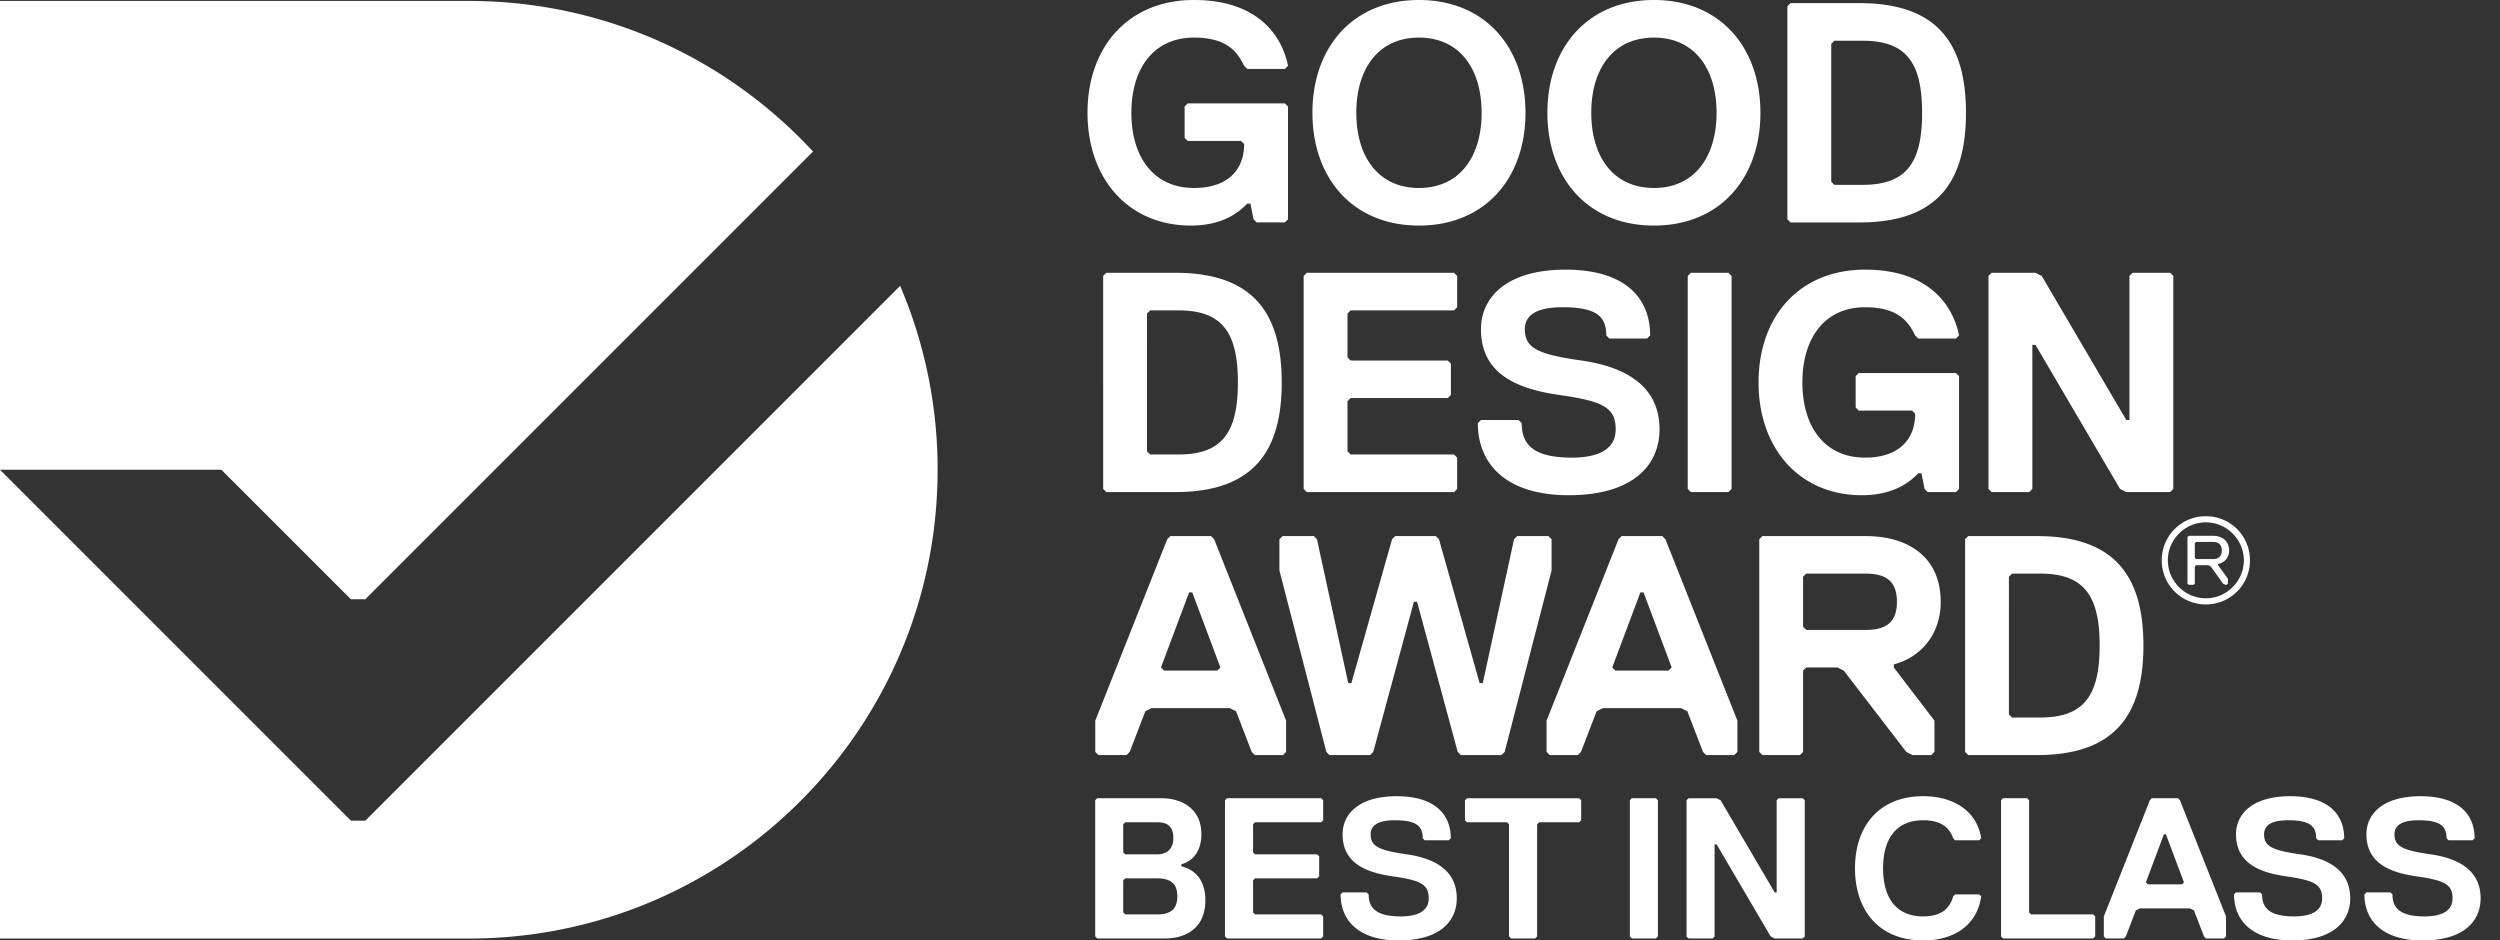 <svg width="319" height="120" fill="none" xmlns="http://www.w3.org/2000/svg"><rect width="100%" height="100%" fill="#333333" stroke="none"/><path fill-rule="evenodd" clip-rule="evenodd" d="M147.672 112.076h-4.092l-.255.255v4.091l.255.256h4.092c1.79 0 2.556-.769 2.556-2.301 0-1.535-.766-2.301-2.556-2.301zm0-7.158h-4.092l-.255.255v3.581l.255.255h4.092c1.535 0 2.045-1.024 2.045-2.045 0-1.28-.51-2.046-2.045-2.046zm1.021 14.826h-8.69l-.255-.255v-17.382l.255-.256h8.179c2.556 0 5.113 1.28 5.113 4.602 0 1.79-.766 3.322-2.557 3.833v.255c2.046.514 3.067 2.046 3.067 4.346 0 3.581-2.556 4.857-5.112 4.857zm19.887 0h-12.012l-.258-.255v-17.382l.258-.256h12.012l.256.256v2.556l-.256.255h-8.434l-.256.255v3.581l.256.255h7.924l.255.255v2.557l-.255.255h-7.924l-.256.255v4.091l.256.256h8.434l.256.255v2.556l-.256.255zm9.892.256c-5.112 0-7.413-2.556-7.413-5.878l.255-.256h3.067l.258.256c0 1.787 1.022 2.811 4.088 2.811 2.301 0 3.578-.766 3.578-2.301 0-1.79-1.021-2.301-4.599-2.811-3.58-.511-6.392-1.79-6.392-5.368 0-2.556 2.046-4.857 6.903-4.857 4.857 0 6.903 2.301 6.903 5.368l-.259.255h-3.067l-.255-.255c0-1.535-.766-2.301-3.577-2.301-2.301 0-3.067.766-3.067 1.79 0 1.535 1.021 2.046 4.598 2.556 3.581.511 6.392 2.046 6.392 5.623 0 2.812-2.045 5.368-7.413 5.368zm23.031-15.077h-5.113l-.255.255v14.316l-.255.255h-3.067l-.259-.255v-14.316l-.252-.255h-5.112l-.259-.255v-2.556l.259-.256h14.313l.255.256v2.556l-.255.255zm9.789 14.821h-3.066l-.256-.255v-17.382l.256-.256h3.066l.256.256v17.382l-.256.255zm4.167-17.888h3.577l.514.256 6.899 11.756h.256v-11.756l.255-.256h3.067l.258.256v17.382l-.258.255h-3.578l-.51-.255-6.903-11.76h-.255v11.76l-.256.255h-3.066l-.256-.255v-17.382l.256-.256zm33.765 12.521l.255-.255h3.067l.256.255c-.511 3.577-3.323 5.623-7.411 5.623-5.623 0-8.693-3.833-8.693-9.204 0-5.367 3.07-9.2 8.693-9.2 4.088 0 6.9 2.046 7.411 5.368l-.256.255h-3.067l-.255-.255c-.51-1.535-1.79-2.301-3.833-2.301-3.58 0-5.112 2.556-5.112 6.133 0 3.581 1.532 6.137 5.112 6.137 2.043 0 3.323-.766 3.833-2.556zm17.868 5.367h-11.501l-.256-.255v-17.382l.256-.256h3.066l.256.256v14.315l.255.256h7.924l.255.255v2.556l-.255.255zm9.279-13.291h-.256l-2.301 6.134.256.255h4.346l.255-.255-2.3-6.134zm7.413 13.291h-2.301l-.255-.255-1.28-3.322-.511-.258h-6.389l-.51.258-1.28 3.322-.255.255h-2.301l-.255-.255v-2.556l5.878-14.826.255-.256h3.325l.256.256 5.878 14.826v2.556l-.255.255zm8.69.256c-5.112 0-7.413-2.556-7.413-5.878l.255-.256h3.067l.258.256c0 1.787 1.022 2.811 4.088 2.811 2.301 0 3.578-.766 3.578-2.301 0-1.79-1.021-2.301-4.599-2.811-3.58-.511-6.392-1.79-6.392-5.368 0-2.556 2.046-4.857 6.903-4.857 4.857 0 6.902 2.301 6.902 5.368l-.255.255h-3.07l-.255-.255c0-1.535-.766-2.301-3.578-2.301-2.3 0-3.066.766-3.066 1.79 0 1.535 1.021 2.046 4.598 2.556 3.581.511 6.392 2.046 6.392 5.623 0 2.812-2.045 5.368-7.413 5.368zm16.64 0c-5.113 0-7.414-2.556-7.414-5.878l.256-.256h3.067l.258.256c0 1.787 1.021 2.811 4.088 2.811 2.301 0 3.577-.766 3.577-2.301 0-1.79-1.021-2.301-4.598-2.811-3.581-.511-6.392-1.79-6.392-5.368 0-2.556 2.045-4.857 6.902-4.857s6.903 2.301 6.903 5.368l-.255.255h-3.07l-.256-.255c0-1.535-.765-2.301-3.577-2.301-2.301 0-3.067.766-3.067 1.79 0 1.535 1.022 2.046 4.599 2.556 3.58.511 6.392 2.046 6.392 5.623 0 2.812-2.046 5.368-7.413 5.368zM114.858 36.473l-68.245 68.245H44.78L0 59.942v59.817h59.82c33.038 0 59.819-26.782 59.819-59.817a59.623 59.623 0 00-4.781-23.469z" fill="#fff"/><path fill-rule="evenodd" clip-rule="evenodd" d="M46.61 76.471l57.134-57.134C92.817 7.521 77.184.12 59.82.12H0v59.82h28.247L44.78 76.47h1.831zm116.938-27.672c0-8.794-3.596-13.992-13.591-13.992h-8.794l-.4.4V62.39l.4.4h8.794c9.995 0 13.591-5.197 13.591-13.991zm-5.594 0c0 6.395-2.002 9.194-7.596 9.194h-3.6l-.4-.4V40.005l.4-.4h3.6c5.594 0 7.596 2.799 7.596 9.194zm27.979 13.59v-3.996l-.397-.4h-13.194l-.4-.4v-6.396l.4-.4h12.393l.4-.4V46.4l-.4-.4h-12.393l-.4-.4v-5.595l.4-.4h13.194l.397-.4v-3.997l-.397-.4h-18.789l-.4.4V62.39l.4.4h18.789l.397-.4zm25.823-7.595c0-5.595-4.397-7.993-9.991-8.794-5.598-.798-7.196-1.598-7.196-3.997 0-1.598 1.198-2.799 4.797-2.799 4.397 0 5.595 1.201 5.595 3.6l.4.397h4.797l.401-.397c0-4.797-3.2-8.397-10.796-8.397-7.592 0-10.792 3.6-10.792 7.596 0 5.598 4.397 7.596 9.995 8.394 5.595.8 7.196 1.6 7.196 4.397 0 2.398-1.999 3.6-5.598 3.6-4.797 0-6.395-1.599-6.395-4.398l-.4-.4h-4.798l-.4.4c0 5.198 3.6 9.194 11.593 9.194 8.396 0 11.592-3.996 11.592-8.396zm9.194 7.596V35.208l-.4-.4h-4.794l-.4.4V62.39l.4.4h4.794l.4-.4zm29.023 0V47.998l-.4-.397H237.18l-.398.397v4l.398.397h6.795l.4.4c0 3.2-1.998 5.598-6.395 5.598-5.197 0-7.996-3.996-7.996-9.594 0-5.598 2.799-9.595 7.996-9.595 4.397 0 5.598 1.999 6.395 3.6l.401.397h4.797l.4-.397c-.801-4-4-8.397-11.993-8.397-8.397 0-13.591 5.998-13.591 14.392 0 8.393 5.194 14.391 13.191 14.391 4.397 0 6.395-1.998 7.196-2.799h.4l.4 1.999.397.4h3.6l.4-.4zm3.757-27.182V62.39l.4.4h4.798l.4-.4V44.002h.397L270.52 62.39l.798.4h5.597l.401-.4V35.208l-.401-.4h-4.797l-.4.4v18.388h-.4l-10.792-18.388-.801-.4h-5.595l-.4.4zm-89.38-7.225V13.59l-.4-.4h-12.393l-.398.4v3.996l.398.4h6.798l.397.401c0 3.2-1.998 5.598-6.395 5.598-5.197 0-7.993-4-7.993-9.595 0-5.597 2.796-9.594 7.993-9.594 4.397 0 5.598 1.998 6.395 3.6l.401.397h4.797l.4-.397c-.8-4-3.996-8.397-11.993-8.397-8.393 0-13.591 5.995-13.591 14.392 0 8.393 5.198 14.391 13.191 14.391 4.397 0 6.398-2.001 7.196-2.799h.4l.4 1.998.401.4h3.596l.4-.4zm24.705-13.591c0 5.594-2.799 9.594-7.997 9.594-5.194 0-7.993-4-7.993-9.595 0-5.597 2.799-9.594 7.993-9.594 5.198 0 7.997 3.997 7.997 9.595zm5.597 0C194.652 5.995 189.455 0 181.058 0c-8.393 0-13.591 5.995-13.591 14.392 0 8.393 5.198 14.391 13.591 14.391 8.397 0 13.594-5.998 13.594-14.392zm24.383 0c0 5.594-2.798 9.594-7.993 9.594-5.197 0-7.996-4-7.996-9.595 0-5.597 2.799-9.594 7.996-9.594 5.195 0 7.993 3.997 7.993 9.595zm5.595 0C224.63 5.995 219.436 0 211.042 0c-8.396 0-13.594 5.995-13.594 14.392 0 8.393 5.198 14.391 13.594 14.391 8.394 0 13.588-5.998 13.588-14.392zm26.227 0c0-8.797-3.6-13.992-13.594-13.992h-8.794l-.4.4v27.183l.4.4h8.794c9.994 0 13.594-5.198 13.594-13.991zm-5.598 0c0 6.395-1.998 9.194-7.596 9.194h-3.596l-.401-.4V5.594l.401-.398h3.596c5.598 0 7.596 2.8 7.596 9.195zm-81.153 81.553v-3.99l-9.181-23.15-.397-.4h-5.192l-.397.4-9.181 23.15v3.99l.4.4h3.59l.4-.4 1.996-5.188.8-.4h9.979l.797.4 1.996 5.188.4.4h3.59l.4-.4zm-8.384-10.776l-.397.397h-6.786l-.4-.397 3.593-9.581h.4l3.59 9.581zm22.303-16.765l-.4.4-5.188 18.36h-.401l-3.99-18.36-.4-.4h-3.991l-.4.4v3.99l5.989 23.151.397.4h5.191l.397-.4 5.188-19.16h.4l5.188 19.16.401.4h5.188l.4-.4 5.989-23.15v-3.99l-.401-.4h-3.99l-.4.4-3.99 18.36h-.401l-5.188-18.36-.4-.4h-5.188zm43.666 27.541v-3.99l-9.181-23.15-.397-.4h-5.192l-.397.4-9.181 23.15v3.99l.4.4h3.59l.4-.4 1.996-5.188.8-.4h9.976l.8.4 1.996 5.188.4.4h3.59l.4-.4zM213.31 85.17l-.4.397h-6.786l-.4-.397 3.593-9.581h.4l3.593 9.581zm34.324-8.384c0-5.588-3.99-8.38-9.578-8.38h-13.172l-.4.4v27.14l.4.4h4.791l.397-.4v-10.38l.4-.397h3.991l.8.397 7.981 10.38.8.4h2.393l.4-.4v-3.99l-5.188-6.787v-.4c3.193-.797 5.985-3.593 5.985-7.984zm-5.585 0c0 2.796-1.598 3.593-3.993 3.593h-7.584l-.4-.4v-6.386l.4-.4h7.584c2.395 0 3.993.8 3.993 3.593zm31.453 5.589c0-8.782-3.593-13.97-13.572-13.97h-8.781l-.401.4v27.141l.401.4h8.781c9.979 0 13.572-5.19 13.572-13.971zm-5.588 0c0 6.388-1.999 9.181-7.584 9.181h-3.593l-.4-.4V73.592l.4-.4h3.593c5.585 0 7.584 2.796 7.584 9.182zm13.552-16.507a5.606 5.606 0 015.629 5.63 5.606 5.606 0 01-5.629 5.626 5.603 5.603 0 01-5.626-5.626 5.604 5.604 0 015.626-5.63zm0 10.474c2.657 0 4.848-2.187 4.848-4.844 0-2.66-2.191-4.848-4.848-4.848s-4.848 2.188-4.848 4.848c0 2.657 2.191 4.844 4.848 4.844zm2.815-2.5v.625l-.158.154h-.154l-.312-.154-1.564-2.188-.315-.157h-1.563l-.155.157v2.188l-.157.154h-.624l-.158-.154v-5.942l.158-.154h3.126c1.094 0 2.033.624 2.033 1.875 0 .937-.627 1.564-1.409 1.718v.158l1.252 1.72zm-1.876-4.692h-2.19l-.155.157v1.876l.155.157h2.19c.782 0 1.094-.47 1.094-1.094 0-.627-.312-1.096-1.094-1.096z" fill="#fff"/></svg>